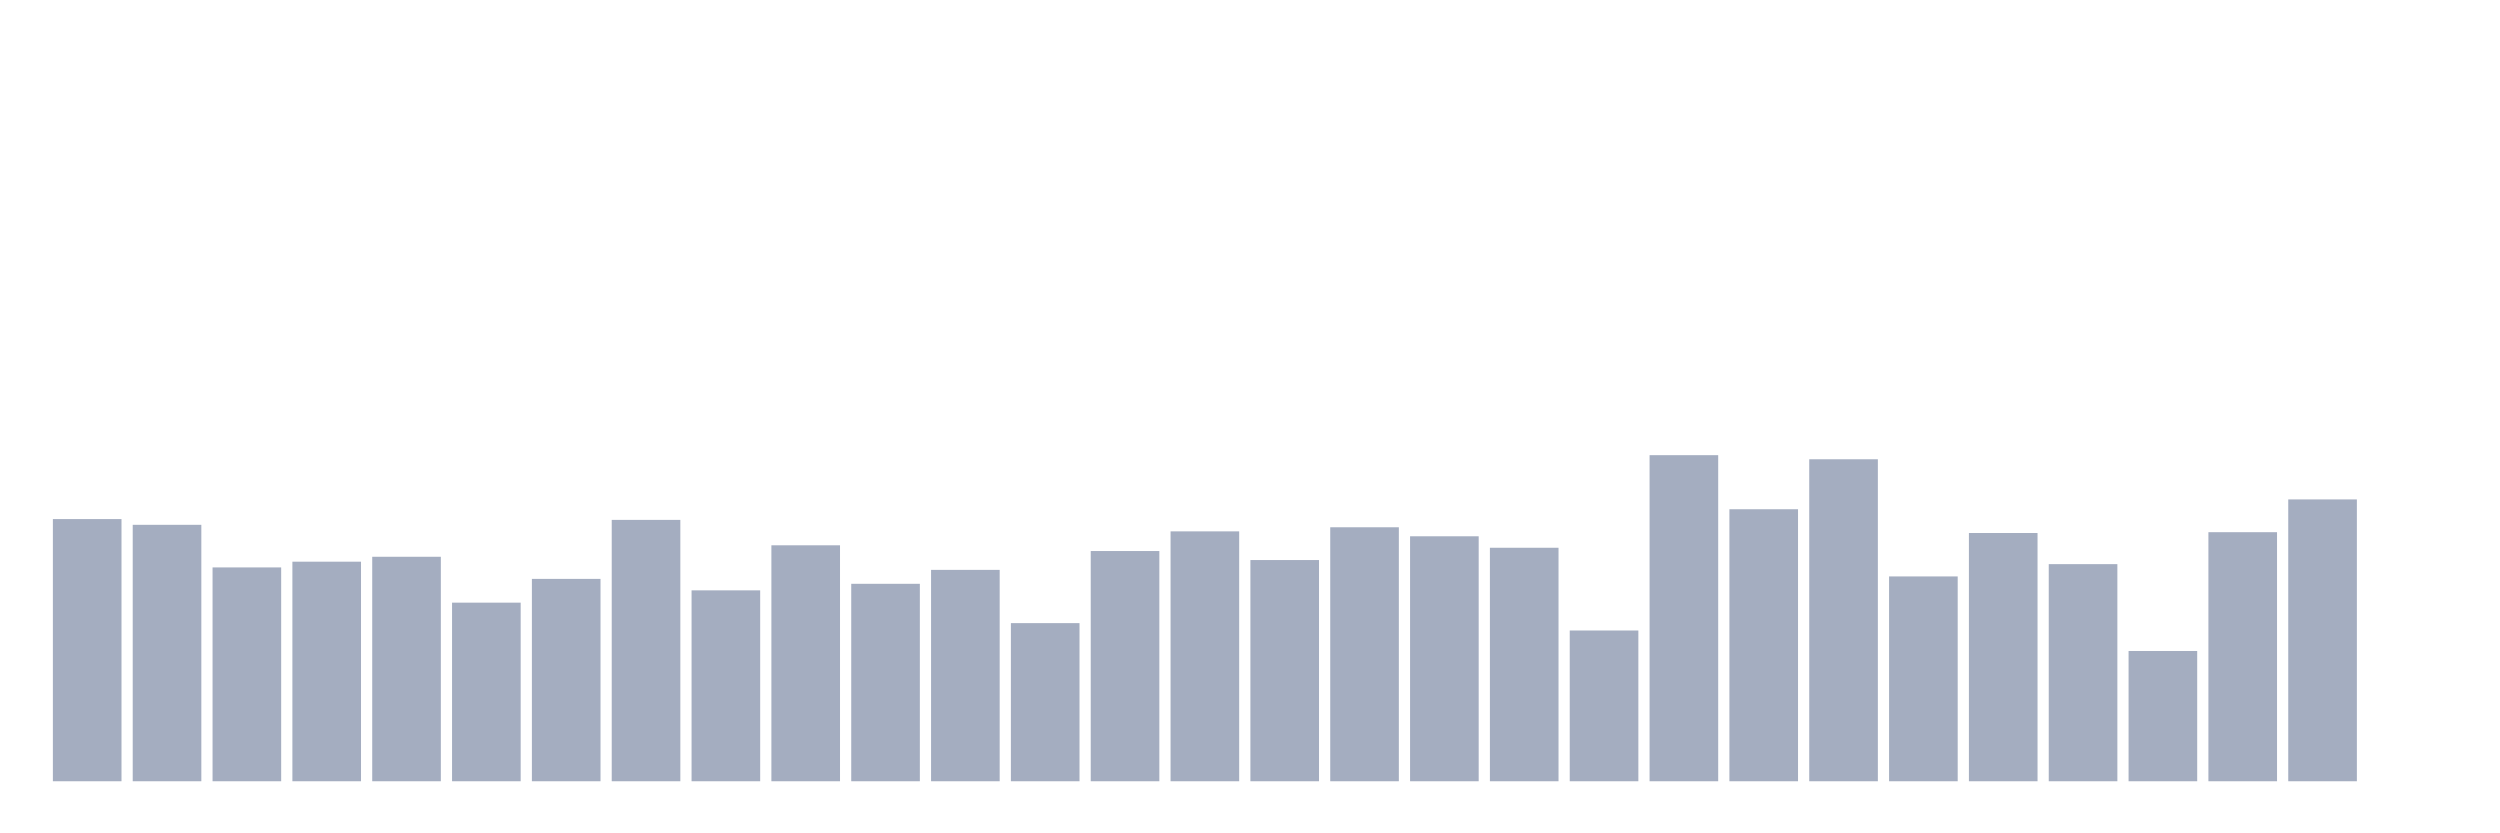 <svg xmlns="http://www.w3.org/2000/svg" viewBox="0 0 480 160"><g transform="translate(10,10)"><rect class="bar" x="0.153" width="13.175" y="89.663" height="50.337" fill="rgb(164,173,192)"></rect><rect class="bar" x="15.482" width="13.175" y="90.764" height="49.236" fill="rgb(164,173,192)"></rect><rect class="bar" x="30.81" width="13.175" y="98.944" height="41.056" fill="rgb(164,173,192)"></rect><rect class="bar" x="46.138" width="13.175" y="97.843" height="42.157" fill="rgb(164,173,192)"></rect><rect class="bar" x="61.466" width="13.175" y="96.899" height="43.101" fill="rgb(164,173,192)"></rect><rect class="bar" x="76.794" width="13.175" y="105.708" height="34.292" fill="rgb(164,173,192)"></rect><rect class="bar" x="92.123" width="13.175" y="101.146" height="38.854" fill="rgb(164,173,192)"></rect><rect class="bar" x="107.451" width="13.175" y="89.82" height="50.18" fill="rgb(164,173,192)"></rect><rect class="bar" x="122.779" width="13.175" y="103.348" height="36.652" fill="rgb(164,173,192)"></rect><rect class="bar" x="138.107" width="13.175" y="94.697" height="45.303" fill="rgb(164,173,192)"></rect><rect class="bar" x="153.436" width="13.175" y="102.09" height="37.91" fill="rgb(164,173,192)"></rect><rect class="bar" x="168.764" width="13.175" y="99.416" height="40.584" fill="rgb(164,173,192)"></rect><rect class="bar" x="184.092" width="13.175" y="109.64" height="30.36" fill="rgb(164,173,192)"></rect><rect class="bar" x="199.42" width="13.175" y="95.798" height="44.202" fill="rgb(164,173,192)"></rect><rect class="bar" x="214.748" width="13.175" y="92.022" height="47.978" fill="rgb(164,173,192)"></rect><rect class="bar" x="230.077" width="13.175" y="97.528" height="42.472" fill="rgb(164,173,192)"></rect><rect class="bar" x="245.405" width="13.175" y="91.236" height="48.764" fill="rgb(164,173,192)"></rect><rect class="bar" x="260.733" width="13.175" y="92.966" height="47.034" fill="rgb(164,173,192)"></rect><rect class="bar" x="276.061" width="13.175" y="95.169" height="44.831" fill="rgb(164,173,192)"></rect><rect class="bar" x="291.39" width="13.175" y="111.056" height="28.944" fill="rgb(164,173,192)"></rect><rect class="bar" x="306.718" width="13.175" y="77.393" height="62.607" fill="rgb(164,173,192)"></rect><rect class="bar" x="322.046" width="13.175" y="87.775" height="52.225" fill="rgb(164,173,192)"></rect><rect class="bar" x="337.374" width="13.175" y="78.18" height="61.82" fill="rgb(164,173,192)"></rect><rect class="bar" x="352.702" width="13.175" y="100.674" height="39.326" fill="rgb(164,173,192)"></rect><rect class="bar" x="368.031" width="13.175" y="92.337" height="47.663" fill="rgb(164,173,192)"></rect><rect class="bar" x="383.359" width="13.175" y="98.315" height="41.685" fill="rgb(164,173,192)"></rect><rect class="bar" x="398.687" width="13.175" y="114.989" height="25.011" fill="rgb(164,173,192)"></rect><rect class="bar" x="414.015" width="13.175" y="92.18" height="47.82" fill="rgb(164,173,192)"></rect><rect class="bar" x="429.344" width="13.175" y="85.888" height="54.112" fill="rgb(164,173,192)"></rect><rect class="bar" x="444.672" width="13.175" y="140" height="0" fill="rgb(164,173,192)"></rect></g></svg>